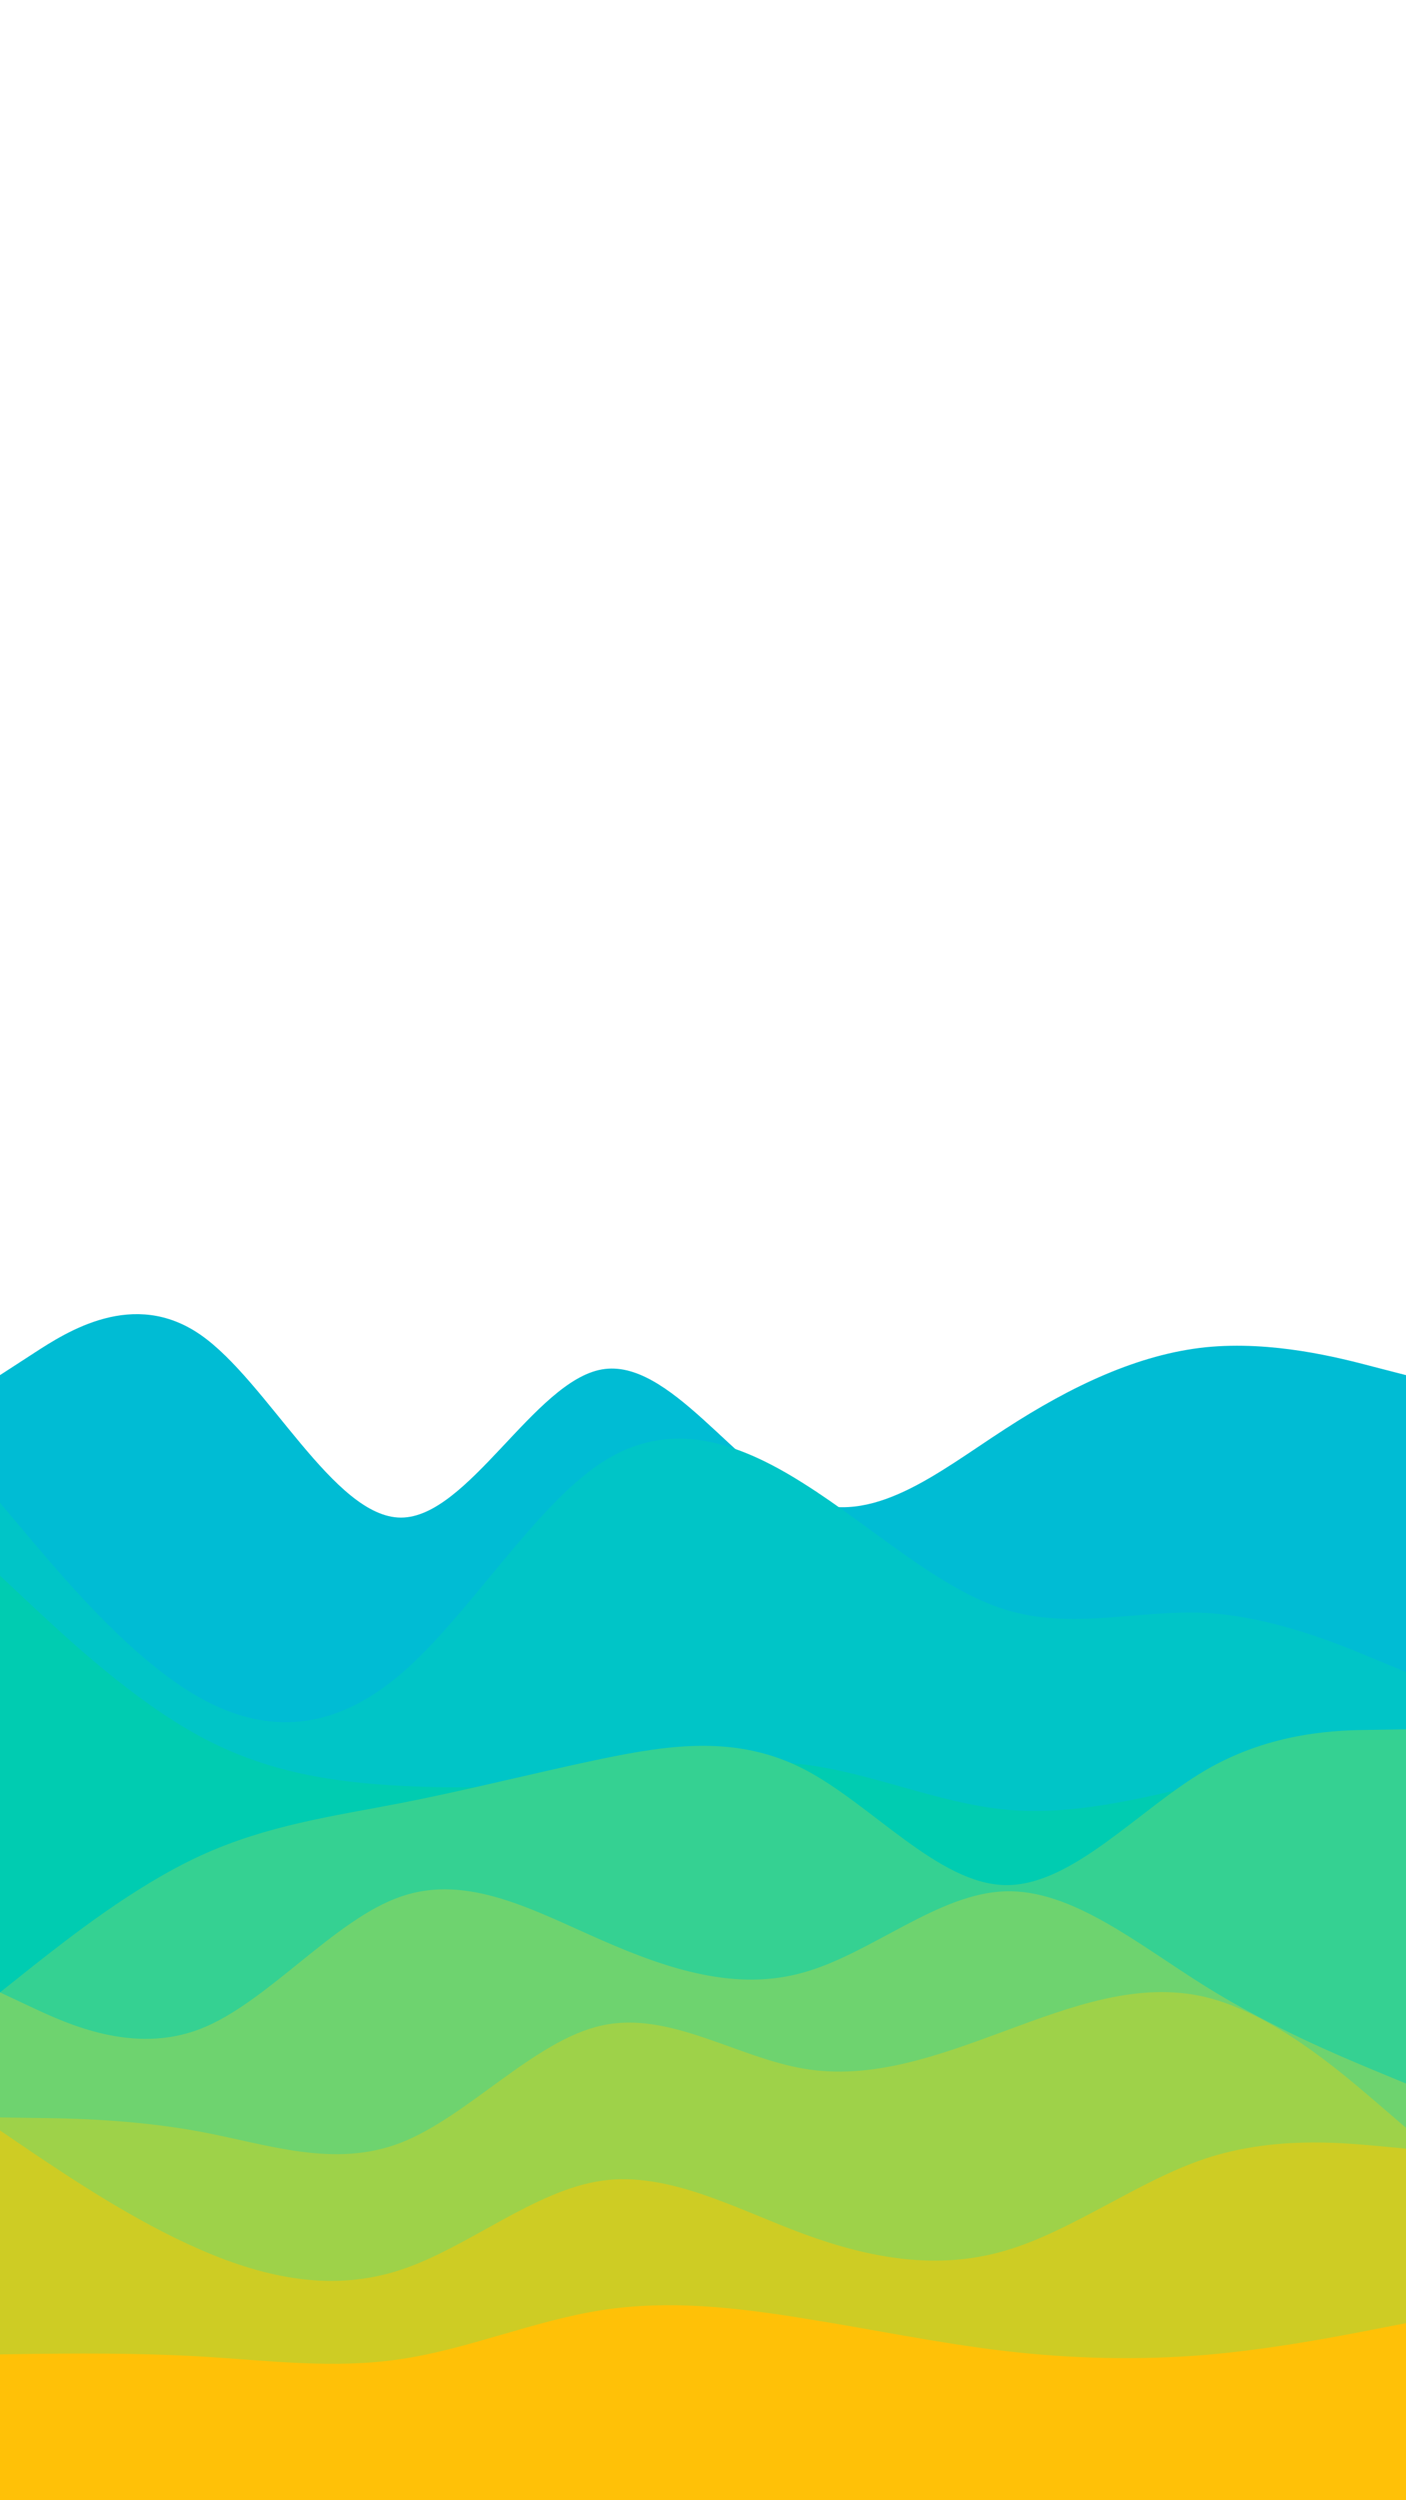 <svg id="visual" viewBox="0 0 540 960" width="540" height="960" xmlns="http://www.w3.org/2000/svg" xmlns:xlink="http://www.w3.org/1999/xlink" version="1.1"><rect x="0" y="0" width="540" height="960" fill="#FFFFFF"></rect><path d="M0 528L12.8 519.7C25.7 511.3 51.3 494.7 77 512.5C102.7 530.3 128.3 582.7 154 582.7C179.7 582.7 205.3 530.3 231.2 525.8C257 521.3 283 564.7 308.8 575.7C334.7 586.7 360.3 565.3 386 548.7C411.7 532 437.3 520 463 517.3C488.7 514.7 514.3 521.3 527.2 524.7L540 528L540 961L527.2 961C514.3 961 488.7 961 463 961C437.3 961 411.7 961 386 961C360.3 961 334.7 961 308.8 961C283 961 257 961 231.2 961C205.3 961 179.7 961 154 961C128.3 961 102.7 961 77 961C51.3 961 25.7 961 12.8 961L0 961Z" fill="#00bcd4"></path><path d="M0 577L12.8 592.2C25.7 607.3 51.3 637.7 77 652C102.7 666.3 128.3 664.7 154 642.7C179.7 620.7 205.3 578.3 231.2 561.5C257 544.7 283 553.3 308.8 569.7C334.7 586 360.3 610 386 618C411.7 626 437.3 618 463 619.3C488.7 620.7 514.3 631.3 527.2 636.7L540 642L540 961L527.2 961C514.3 961 488.7 961 463 961C437.3 961 411.7 961 386 961C360.3 961 334.7 961 308.8 961C283 961 257 961 231.2 961C205.3 961 179.7 961 154 961C128.3 961 102.7 961 77 961C51.3 961 25.7 961 12.8 961L0 961Z" fill="#00c5c7"></path><path d="M0 605L12.8 617C25.7 629 51.3 653 77 666.8C102.7 680.7 128.3 684.3 154 685.7C179.7 687 205.3 686 231.2 682.8C257 679.7 283 674.3 308.8 677.5C334.7 680.7 360.3 692.3 386 694.8C411.7 697.3 437.3 690.7 463 684.8C488.7 679 514.3 674 527.2 671.5L540 669L540 961L527.2 961C514.3 961 488.7 961 463 961C437.3 961 411.7 961 386 961C360.3 961 334.7 961 308.8 961C283 961 257 961 231.2 961C205.3 961 179.7 961 154 961C128.3 961 102.7 961 77 961C51.3 961 25.7 961 12.8 961L0 961Z" fill="#00ccb1"></path><path d="M0 765L12.8 754.8C25.7 744.7 51.3 724.3 77 712.5C102.7 700.7 128.3 697.3 154 692.3C179.7 687.3 205.3 680.7 231.2 675.3C257 670 283 666 308.8 679.3C334.7 692.7 360.3 723.3 386 723.8C411.7 724.3 437.3 694.7 463 679.7C488.7 664.7 514.3 664.3 527.2 664.2L540 664L540 961L527.2 961C514.3 961 488.7 961 463 961C437.3 961 411.7 961 386 961C360.3 961 334.7 961 308.8 961C283 961 257 961 231.2 961C205.3 961 179.7 961 154 961C128.3 961 102.7 961 77 961C51.3 961 25.7 961 12.8 961L0 961Z" fill="#35d192"></path><path d="M0 765L12.8 771C25.7 777 51.3 789 77 779C102.7 769 128.3 737 154 728.2C179.7 719.3 205.3 733.7 231.2 745C257 756.3 283 764.7 308.8 757.3C334.7 750 360.3 727 386 726.2C411.7 725.3 437.3 746.7 463 762.7C488.7 778.7 514.3 789.3 527.2 794.7L540 800L540 961L527.2 961C514.3 961 488.7 961 463 961C437.3 961 411.7 961 386 961C360.3 961 334.7 961 308.8 961C283 961 257 961 231.2 961C205.3 961 179.7 961 154 961C128.3 961 102.7 961 77 961C51.3 961 25.7 961 12.8 961L0 961Z" fill="#6ed36f"></path><path d="M0 813L12.8 813.2C25.7 813.3 51.3 813.7 77 818.5C102.7 823.3 128.3 832.7 154 822.7C179.7 812.7 205.3 783.3 231.2 777.7C257 772 283 790 308.8 794.3C334.7 798.7 360.3 789.3 386 779.8C411.7 770.3 437.3 760.7 463 766.8C488.7 773 514.3 795 527.2 806L540 817L540 961L527.2 961C514.3 961 488.7 961 463 961C437.3 961 411.7 961 386 961C360.3 961 334.7 961 308.8 961C283 961 257 961 231.2 961C205.3 961 179.7 961 154 961C128.3 961 102.7 961 77 961C51.3 961 25.7 961 12.8 961L0 961Z" fill="#9ed249"></path><path d="M0 818L12.8 826.7C25.7 835.3 51.3 852.7 77 863.8C102.7 875 128.3 880 154 871.5C179.7 863 205.3 841 231.2 837.3C257 833.7 283 848.3 308.8 857.8C334.7 867.3 360.3 871.7 386 864.2C411.7 856.7 437.3 837.3 463 828.8C488.7 820.3 514.3 822.7 527.2 823.8L540 825L540 961L527.2 961C514.3 961 488.7 961 463 961C437.3 961 411.7 961 386 961C360.3 961 334.7 961 308.8 961C283 961 257 961 231.2 961C205.3 961 179.7 961 154 961C128.3 961 102.7 961 77 961C51.3 961 25.7 961 12.8 961L0 961Z" fill="#cecc24"></path><path d="M0 904L12.8 903.8C25.7 903.7 51.3 903.3 77 904.8C102.7 906.3 128.3 909.7 154 905.8C179.7 902 205.3 891 231.2 887C257 883 283 886 308.8 890.2C334.7 894.3 360.3 899.7 386 902.7C411.7 905.7 437.3 906.3 463 904.2C488.7 902 514.3 897 527.2 894.5L540 892L540 961L527.2 961C514.3 961 488.7 961 463 961C437.3 961 411.7 961 386 961C360.3 961 334.7 961 308.8 961C283 961 257 961 231.2 961C205.3 961 179.7 961 154 961C128.3 961 102.7 961 77 961C51.3 961 25.7 961 12.8 961L0 961Z" fill="#ffc107"></path></svg>